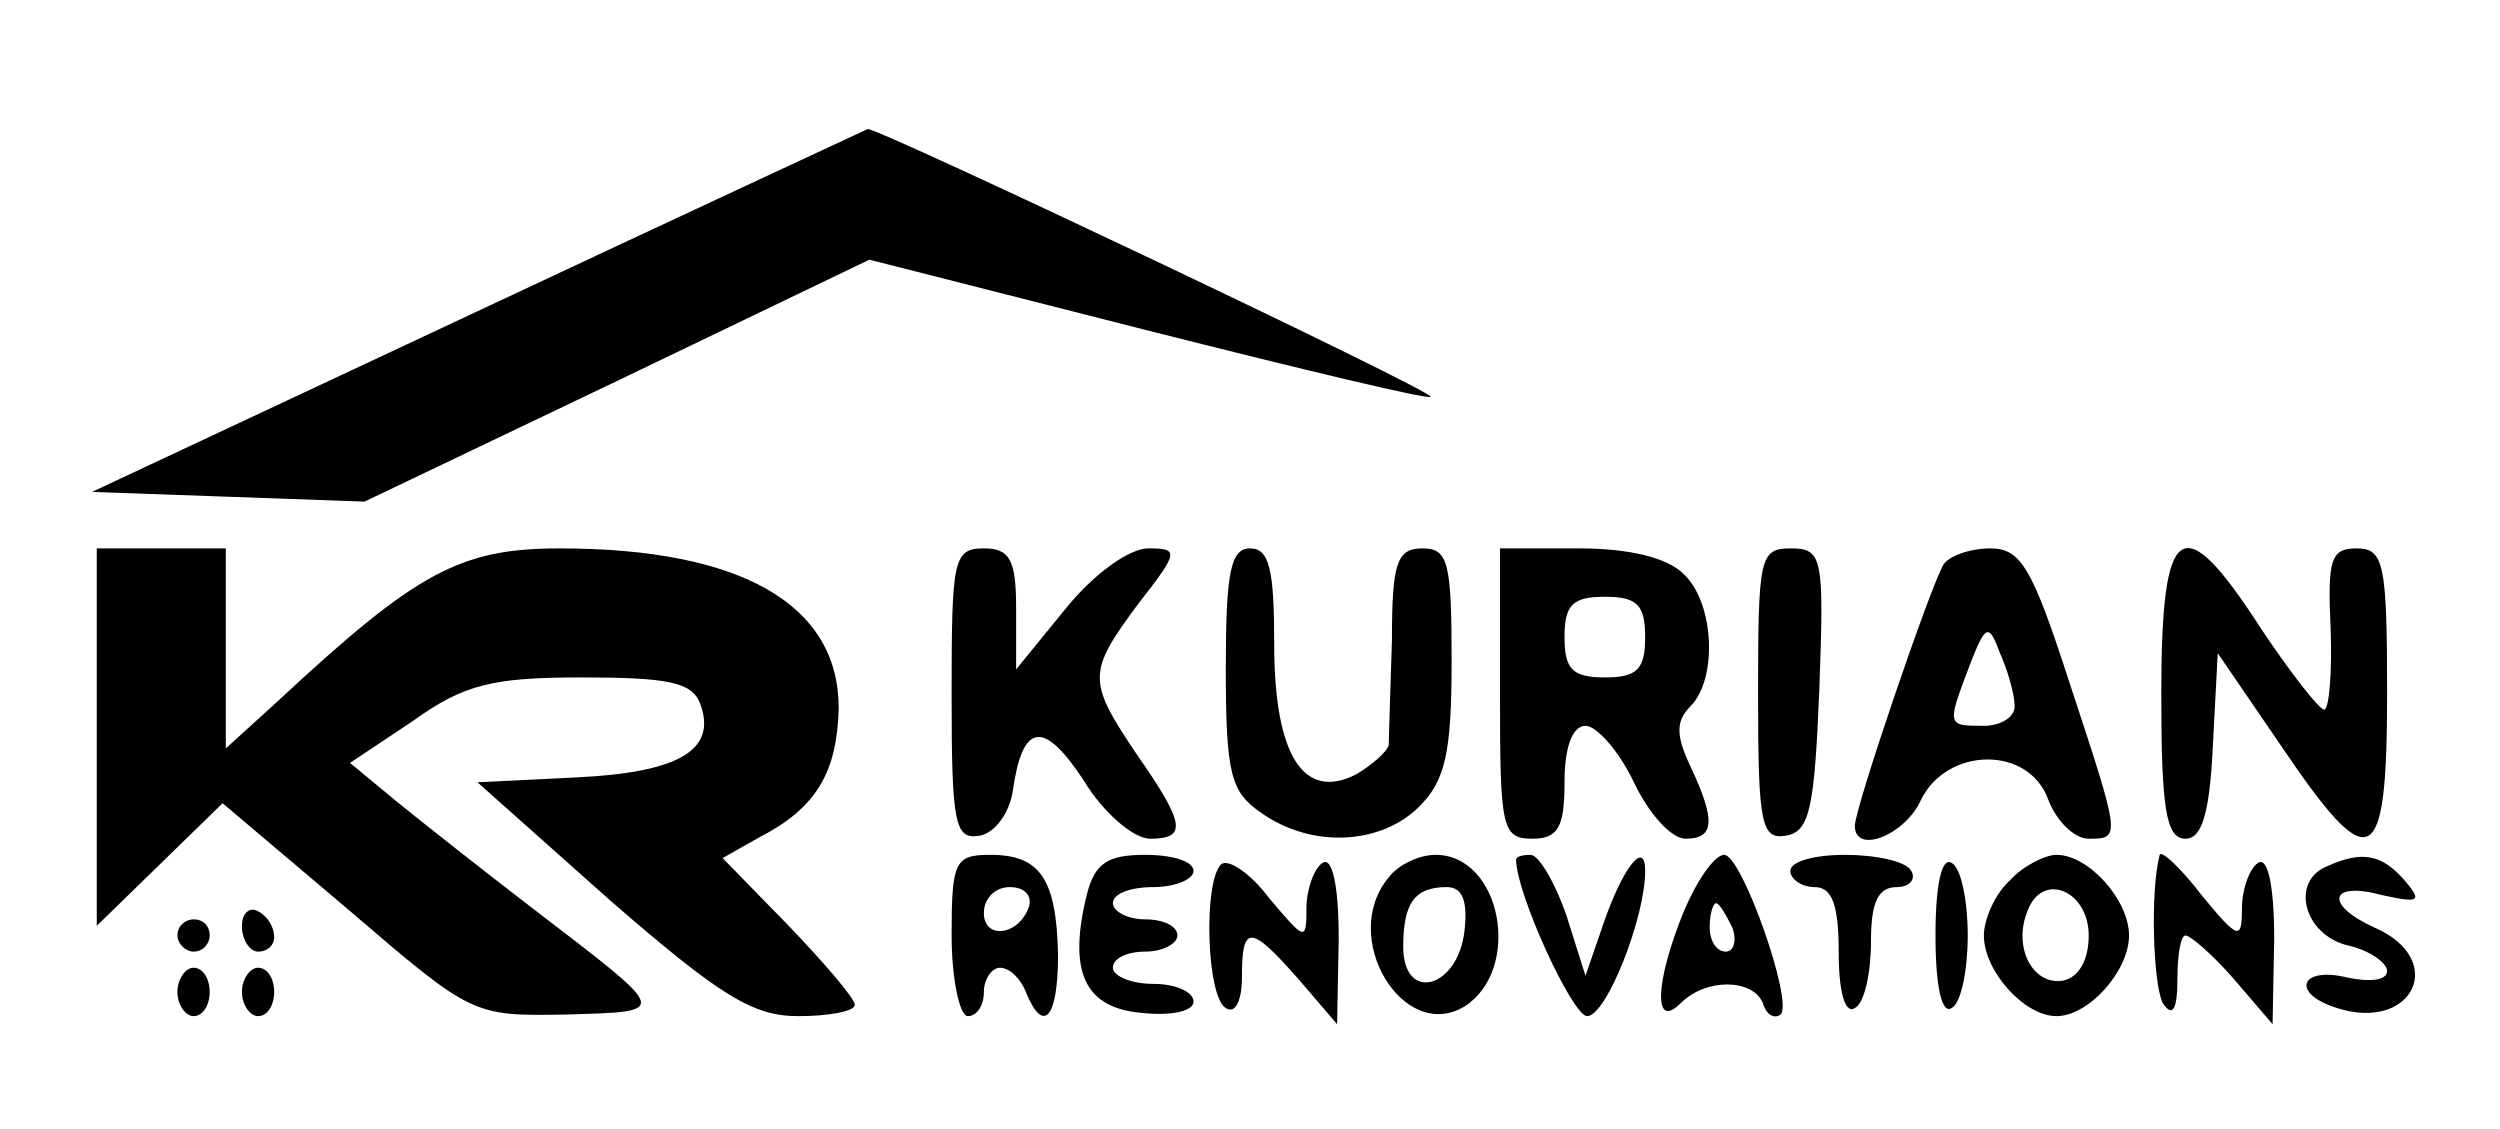 <?xml version="1.0" standalone="no"?>
<!DOCTYPE svg PUBLIC "-//W3C//DTD SVG 20010904//EN"
 "http://www.w3.org/TR/2001/REC-SVG-20010904/DTD/svg10.dtd">
<svg version="1.0" xmlns="http://www.w3.org/2000/svg"
 width="155pt" height="70pt" viewBox="0 0 155 70"
 preserveAspectRatio="xMidYMid meet">

<g transform="translate(0,70) scale(0.1,-0.1)"
fill="#000000" stroke="none">
<path d="M296 507 l-239 -112 85 -3 84 -3 157 75 156 75 173 -44 c95 -24 174
-43 175 -41 3 3 -343 167 -349 166 -2 -1 -110 -51 -242 -113z"/>
<path d="M60 243 l0 -117 39 38 39 38 78 -66 c77 -66 77 -66 135 -65 65 2 65
0 -21 66 -30 23 -68 53 -84 66 l-29 24 39 26 c32 23 50 27 105 27 53 0 68 -3
73 -16 11 -29 -13 -43 -77 -46 l-61 -3 82 -73 c69 -60 89 -72 117 -72 19 0 35
3 35 7 0 4 -19 26 -41 49 l-41 42 23 13 c35 18 48 40 49 80 0 64 -60 99 -173
99 -62 0 -89 -15 -174 -94 l-33 -30 0 62 0 62 -40 0 -40 0 0 -117z"/>
<path d="M590 269 c0 -81 2 -90 18 -87 9 2 18 14 20 28 6 42 19 44 44 6 12
-20 31 -36 41 -36 23 0 22 9 -8 52 -31 46 -31 51 1 94 25 32 25 34 6 34 -12 0
-34 -16 -51 -37 l-31 -38 0 38 c0 30 -4 37 -20 37 -19 0 -20 -7 -20 -91z"/>
<path d="M760 286 c0 -66 3 -77 22 -90 31 -22 74 -20 98 4 16 16 20 33 20 90
0 61 -2 70 -18 70 -16 0 -19 -9 -19 -57 -1 -32 -2 -61 -2 -65 -1 -4 -10 -12
-20 -18 -33 -17 -51 12 -51 81 0 46 -3 59 -15 59 -12 0 -15 -15 -15 -74z"/>
<path d="M930 270 c0 -83 1 -90 20 -90 16 0 20 7 20 35 0 22 5 35 13 35 7 0
21 -16 30 -35 9 -19 23 -35 32 -35 18 0 19 11 3 45 -9 19 -9 28 0 37 17 17 15
64 -4 82 -10 10 -33 16 -65 16 l-49 0 0 -90z m90 35 c0 -20 -5 -25 -25 -25
-20 0 -25 5 -25 25 0 20 5 25 25 25 20 0 25 -5 25 -25z"/>
<path d="M1090 269 c0 -81 2 -90 18 -87 14 3 17 17 20 91 3 82 2 87 -18 87
-19 0 -20 -6 -20 -91z"/>
<path d="M1205 350 c-8 -13 -55 -151 -55 -162 0 -18 31 -6 41 16 16 33 67 34
79 0 5 -13 16 -24 25 -24 20 0 20 0 -12 97 -23 71 -30 83 -49 83 -13 0 -26 -5
-29 -10z m44 -87 c1 -7 -8 -13 -19 -13 -23 0 -23 0 -9 37 10 26 12 27 19 8 5
-11 9 -26 9 -32z"/>
<path d="M1340 270 c0 -72 3 -90 15 -90 10 0 15 15 17 58 l3 57 39 -57 c56
-83 66 -78 66 32 0 81 -2 90 -19 90 -16 0 -18 -7 -16 -50 1 -27 -1 -50 -4 -50
-3 0 -21 23 -39 50 -49 76 -62 68 -62 -40z"/>
<path d="M590 120 c0 -27 5 -50 10 -50 6 0 10 7 10 15 0 8 5 15 10 15 6 0 13
-7 16 -15 11 -27 20 -16 20 23 -1 47 -11 62 -42 62 -22 0 -24 -4 -24 -50z m48
18 c-6 -18 -28 -21 -28 -4 0 9 7 16 16 16 9 0 14 -5 12 -12z"/>
<path d="M674 146 c-12 -48 -2 -71 34 -74 18 -2 32 1 32 7 0 6 -11 11 -25 11
-14 0 -25 5 -25 10 0 6 9 10 20 10 11 0 20 5 20 10 0 6 -9 10 -20 10 -11 0
-20 5 -20 10 0 6 11 10 25 10 14 0 25 5 25 10 0 6 -13 10 -30 10 -23 0 -31 -5
-36 -24z"/>
<path d="M757 164 c-11 -11 -9 -82 3 -89 6 -4 10 5 10 19 0 33 5 33 35 -1 l24
-28 1 53 c0 33 -4 51 -10 47 -5 -3 -10 -16 -10 -28 0 -21 -1 -20 -23 6 -12 16
-26 25 -30 21z"/>
<path d="M861 156 c-31 -37 9 -103 47 -80 36 23 23 94 -18 94 -10 0 -23 -6
-29 -14z m47 -33 c-4 -36 -38 -45 -38 -10 0 27 7 37 27 37 10 0 13 -9 11 -27z"/>
<path d="M940 167 c0 -21 35 -97 44 -97 12 0 36 61 36 90 0 20 -14 2 -26 -33
l-11 -32 -12 38 c-7 20 -17 37 -22 37 -5 0 -9 -1 -9 -3z"/>
<path d="M1044 135 c-18 -44 -19 -74 -2 -57 16 16 45 15 51 0 2 -7 7 -10 11
-7 8 8 -24 99 -35 99 -6 0 -17 -16 -25 -35z m30 -10 c3 -8 1 -15 -4 -15 -6 0
-10 7 -10 15 0 8 2 15 4 15 2 0 6 -7 10 -15z"/>
<path d="M1110 160 c0 -5 7 -10 15 -10 11 0 15 -11 15 -41 0 -24 4 -38 10 -34
6 3 10 22 10 41 0 24 4 34 16 34 8 0 12 5 9 10 -3 6 -22 10 -41 10 -19 0 -34
-4 -34 -10z"/>
<path d="M1200 120 c0 -32 4 -49 10 -45 6 3 10 24 10 45 0 21 -4 42 -10 45 -6
4 -10 -13 -10 -45z"/>
<path d="M1246 154 c-9 -8 -16 -24 -16 -34 0 -22 25 -50 45 -50 20 0 45 28 45
50 0 22 -25 50 -45 50 -7 0 -21 -7 -29 -16z m49 -34 c0 -15 -6 -26 -16 -28
-19 -3 -31 21 -22 43 9 25 38 13 38 -15z"/>
<path d="M1339 170 c-6 -23 -4 -81 2 -92 6 -9 9 -4 9 15 0 15 2 27 5 27 3 0
17 -12 30 -27 l24 -28 1 53 c0 33 -4 51 -10 47 -5 -3 -10 -16 -10 -28 0 -20
-2 -20 -25 8 -13 17 -25 28 -26 25z"/>
<path d="M1443 163 c-23 -9 -15 -42 12 -49 14 -3 25 -11 25 -16 0 -6 -11 -7
-25 -4 -29 7 -35 -10 -6 -19 47 -15 69 30 23 50 -31 14 -28 29 5 20 23 -5 25
-4 14 9 -14 16 -26 19 -48 9z"/>
<path d="M150 126 c0 -9 5 -16 10 -16 6 0 10 4 10 9 0 6 -4 13 -10 16 -5 3
-10 -1 -10 -9z"/>
<path d="M110 120 c0 -5 5 -10 10 -10 6 0 10 5 10 10 0 6 -4 10 -10 10 -5 0
-10 -4 -10 -10z"/>
<path d="M110 85 c0 -8 5 -15 10 -15 6 0 10 7 10 15 0 8 -4 15 -10 15 -5 0
-10 -7 -10 -15z"/>
<path d="M150 85 c0 -8 5 -15 10 -15 6 0 10 7 10 15 0 8 -4 15 -10 15 -5 0
-10 -7 -10 -15z"/>
</g>
</svg>
